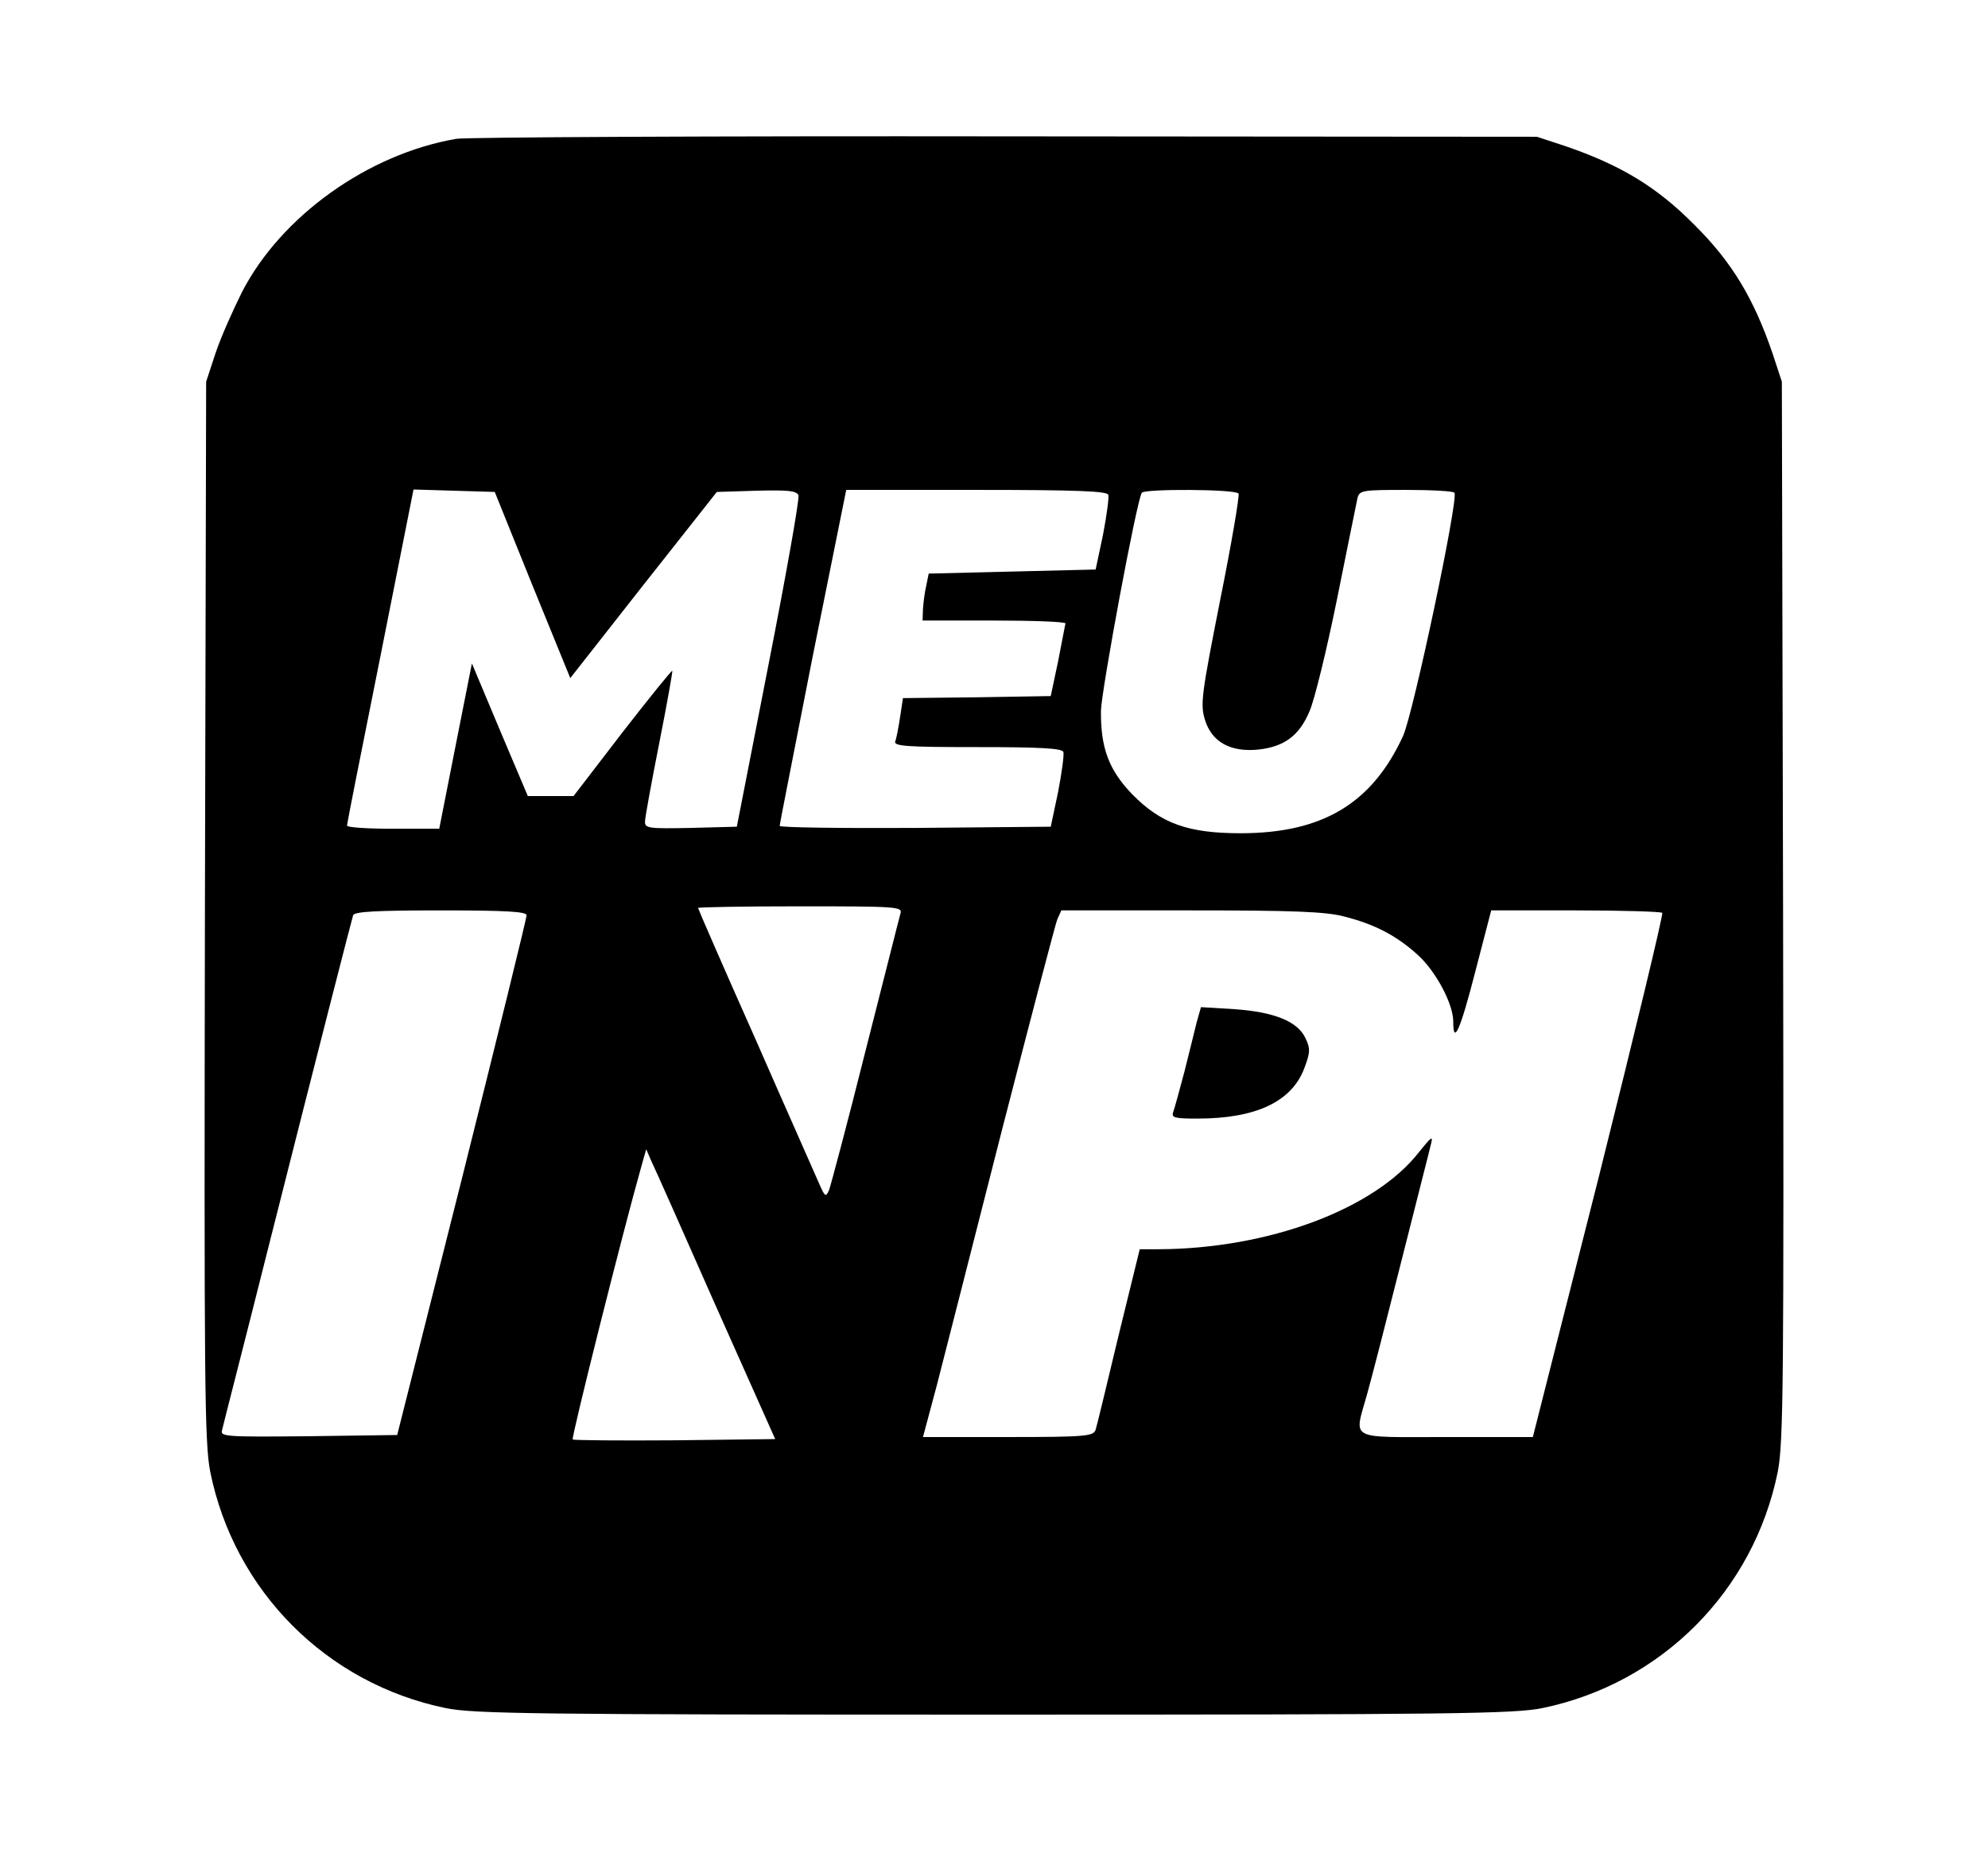 <?xml version="1.0" standalone="no"?>
<!DOCTYPE svg PUBLIC "-//W3C//DTD SVG 20010904//EN"
 "http://www.w3.org/TR/2001/REC-SVG-20010904/DTD/svg10.dtd">
<svg version="1.0" xmlns="http://www.w3.org/2000/svg"
 width="487pt" height="453pt" viewBox="0 0 487 453"
 preserveAspectRatio="xMidYMid meet">

<g transform="translate(0,453) scale(0.1,-0.1)"
fill="#000000" stroke="none">
<path d="M1118 4190 c-216 -37 -429 -189 -525 -375 -22 -44 -52 -111 -65 -150
l-23 -70 -3 -1295 c-2 -1159 -1 -1303 13 -1375 59 -292 285 -519 577 -579 68
-14 224 -16 1343 -16 1119 0 1275 2 1343 16 292 60 518 287 577 579 14 72 15
217 13 1375 l-3 1295 -23 70 c-46 134 -99 223 -192 315 -92 93 -181 146 -315
192 l-70 23 -1300 1 c-715 1 -1321 -2 -1347 -6z m186 -1093 l93 -228 179 228
180 228 97 3 c77 2 98 0 103 -11 3 -8 -30 -194 -73 -413 l-78 -399 -113 -3
c-102 -2 -112 -1 -112 15 0 10 16 97 35 193 19 96 33 175 32 177 -2 1 -57 -67
-123 -152 l-119 -155 -56 0 -56 0 -69 163 -68 162 -40 -202 -40 -203 -113 0
c-62 0 -113 3 -113 8 0 4 37 191 82 415 l81 408 99 -3 100 -3 92 -228z m1411
221 c2 -7 -4 -51 -13 -98 l-18 -85 -204 -5 -205 -5 -6 -30 c-4 -16 -7 -42 -8
-57 l-1 -28 175 0 c96 0 175 -3 175 -7 -1 -5 -9 -46 -18 -93 l-18 -85 -181 -3
-181 -2 -7 -46 c-4 -26 -9 -53 -12 -60 -4 -12 30 -14 201 -14 156 0 208 -3
211 -12 2 -7 -4 -51 -13 -98 l-18 -85 -332 -3 c-183 -1 -332 1 -332 5 0 5 37
191 81 416 l82 407 319 0 c246 0 320 -3 323 -12z m319 3 c3 -4 -17 -122 -45
-261 -46 -233 -49 -256 -37 -294 17 -54 63 -79 131 -72 63 7 100 34 125 94 12
27 42 150 67 273 25 123 47 234 50 247 5 21 9 22 120 22 62 0 116 -3 118 -7
10 -17 -101 -541 -126 -596 -76 -165 -197 -238 -398 -238 -129 0 -195 24 -265
95 -57 59 -78 113 -77 205 1 49 87 513 100 534 6 10 231 9 237 -2z m-828
-1028 c-3 -10 -41 -162 -86 -338 -44 -176 -85 -329 -89 -340 -8 -18 -10 -17
-24 15 -8 19 -79 178 -156 354 -78 175 -141 320 -141 322 0 2 113 4 251 4 234
0 250 -1 245 -17z m-916 -5 c0 -7 -71 -296 -158 -643 l-159 -630 -217 -3
c-204 -2 -217 -1 -212 15 2 10 53 207 111 438 131 519 205 806 210 823 3 9 55
12 215 12 161 0 210 -3 210 -12z m2003 -3 c75 -19 128 -47 179 -93 45 -40 88
-121 88 -164 0 -60 17 -22 54 122 l39 150 207 0 c114 0 209 -3 212 -6 3 -3
-67 -293 -155 -645 l-162 -639 -212 0 c-244 0 -226 -10 -194 105 11 39 49 187
85 330 36 143 69 271 72 285 5 19 -1 14 -29 -21 -109 -141 -370 -238 -639
-239 l-46 0 -52 -212 c-28 -117 -53 -221 -56 -230 -5 -16 -24 -18 -214 -18
l-209 0 34 127 c18 71 90 351 159 623 70 272 131 505 136 518 l10 22 318 0
c250 0 330 -3 375 -15z m-1539 -955 l145 -325 -246 -3 c-135 -1 -248 0 -250 2
-4 4 123 510 169 672 l11 39 13 -30 c8 -16 79 -176 158 -355z"/>
<path d="M2931 2024 c-5 -22 -19 -76 -30 -121 -12 -45 -24 -89 -27 -97 -5 -14
4 -16 59 -16 143 0 231 41 262 123 15 39 15 49 3 74 -19 41 -76 64 -173 71
l-83 5 -11 -39z"/>
</g>
</svg>
